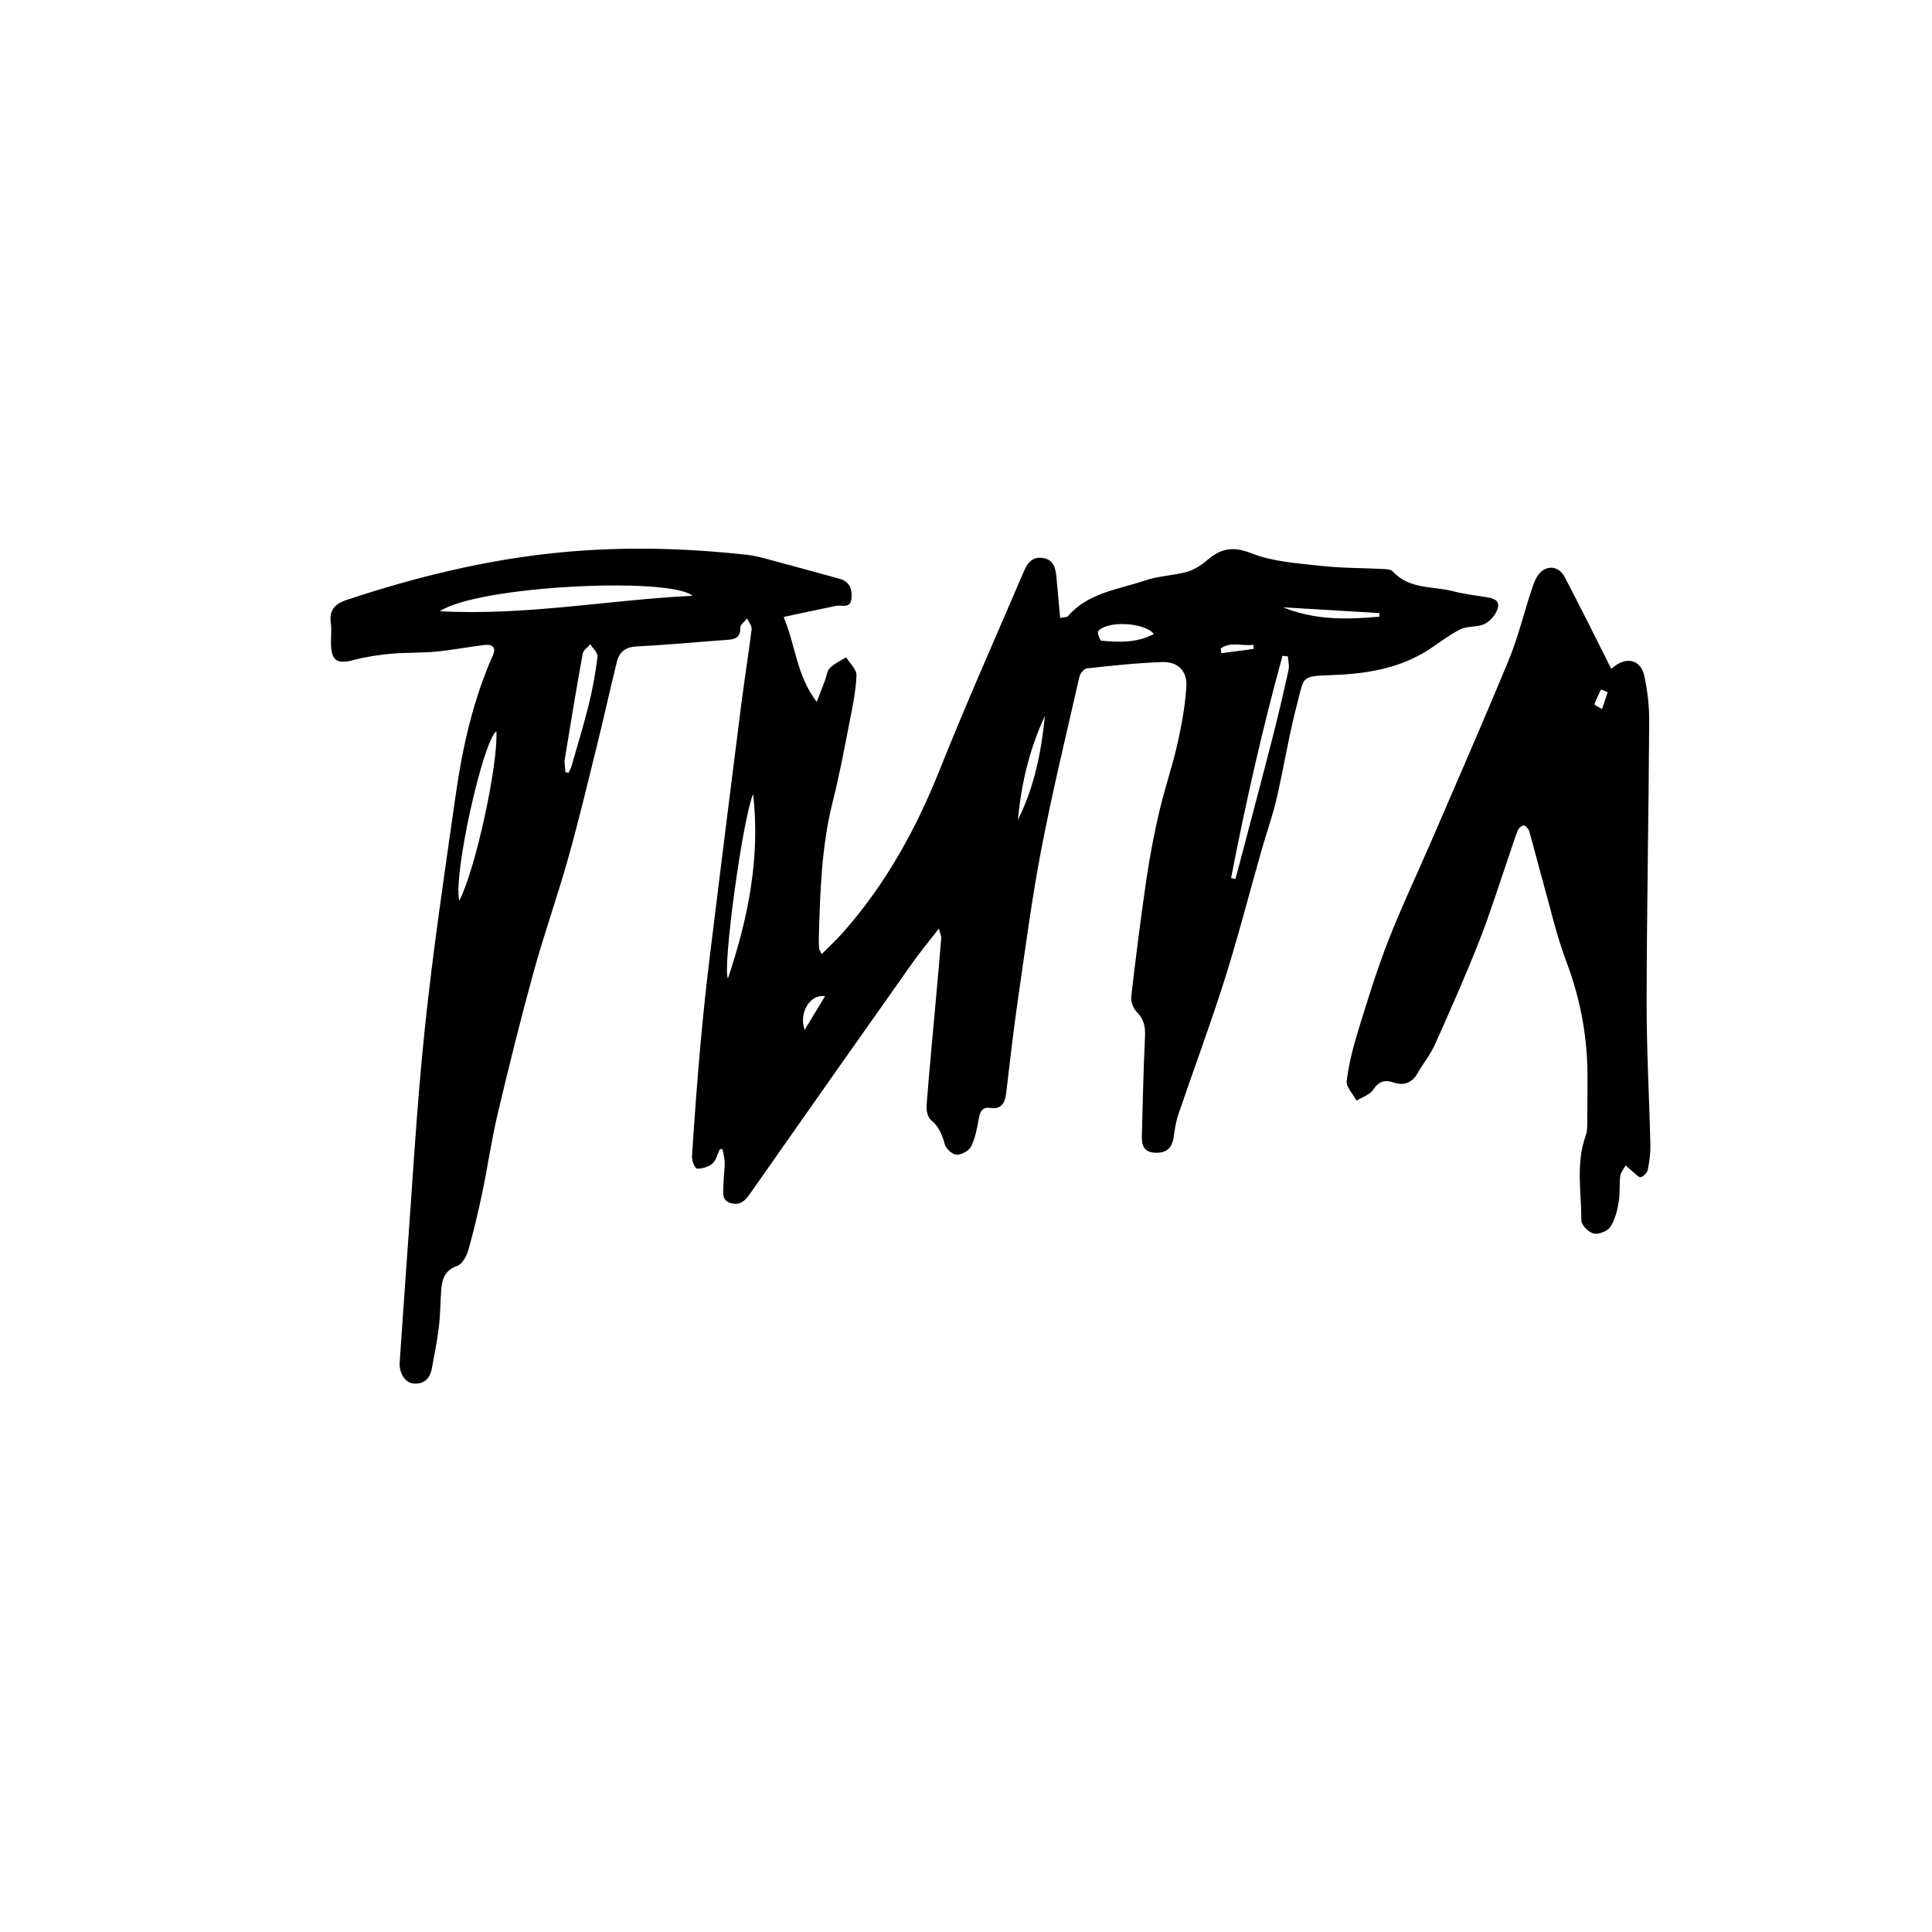 <svg version="1.1" id="Слой_1" xmlns="http://www.w3.org/2000/svg" xmlns:xlink="http://www.w3.org/1999/xlink" x="0px" y="0px"
	 viewBox="0 0 2000 2000" style="enable-background:new 0 0 2000 2000;" xml:space="preserve">
<style type="text/css">
	.st0{opacity:0.3;fill:#E4FC00;}
	.st1{opacity:0.5;}
	.st2{fill:#0155A5;}
</style>
<g>
	<path d="M744.96,1190.06c-2.39,4.96-3.65,11.25-7.49,14.5c-4.08,3.46-10.65,5.37-16.02,5.15c-1.97-0.08-5.39-8.33-5.11-12.65
		c2.5-38.64,5.33-77.27,8.78-115.84c2.83-31.63,6.24-63.22,10.1-94.74c10.5-85.85,21.28-171.67,32.16-257.48
		c3.28-25.88,7.52-51.64,10.67-77.53c0.43-3.52-2.95-7.49-4.57-11.26c-2.5,3.17-7.17,6.39-7.1,9.51c0.21,9.53-4.52,12-12.7,12.58
		c-31.56,2.25-63.08,5.32-94.68,6.91c-11.69,0.59-17.95,5.81-20.48,16.08c-7.05,28.65-13.37,57.48-20.46,86.12
		c-9.67,39.11-19,78.33-29.9,117.09c-11.16,39.65-24.98,78.56-35.92,118.27c-13.36,48.49-25.45,97.34-37.06,146.28
		c-6.31,26.59-10.11,53.76-15.71,80.54c-4.26,20.36-9.01,40.66-14.71,60.65c-1.76,6.17-6.27,14.39-11.43,16.2
		c-12.93,4.53-15.76,13.76-16.6,25.06c-0.93,12.58-0.85,25.27-2.37,37.77c-1.77,14.57-4.64,29.02-7.33,43.47
		c-1.93,10.39-8.18,16.46-19.08,15.48c-8.71-0.78-14.96-11.29-14.2-21.9c2.28-32.05,4.31-64.11,6.69-96.15
		c6.17-82.88,10.65-165.95,19.24-248.58c8.45-81.26,20.58-162.15,32.13-243.05c7.06-49.49,18.02-98.17,38.44-144.23
		c3.76-8.48-1-11.57-8.65-10.64c-16.81,2.05-33.49,5.29-50.34,6.89c-15.5,1.47-31.19,0.8-46.7,2.24
		c-12.87,1.19-25.83,3.1-38.29,6.42c-17.49,4.66-23.44,0.87-23.65-17.54c-0.08-6.97,0.8-14.05-0.18-20.88
		c-1.92-13.43,4.69-19.88,16.43-23.77c72.33-23.96,145.55-41.94,222-49.24c64.74-6.18,128.55-4.5,192.67,2.6
		c8.58,0.95,17.03,3.38,25.41,5.62c23.43,6.25,46.78,12.78,70.18,19.15c10.5,2.86,13.07,10.77,12.33,20.19
		c-0.88,11.19-9.99,6.63-16.11,7.89c-17.52,3.6-35,7.37-54.12,11.42c12.49,30.09,13.37,60.7,34.25,87.97
		c3.51-9.08,6.03-15.51,8.47-21.98c1.67-4.43,2.07-10.06,5.11-13.08c4.69-4.67,11.14-7.56,16.84-11.2
		c3.79,6.25,10.94,12.61,10.72,18.71c-0.58,15.9-3.92,31.78-7,47.5c-5.42,27.69-10.54,55.49-17.46,82.82
		c-11.84,46.75-13.2,94.4-14.53,142.13c-0.1,3.47,0.07,6.95,0.37,10.41c0.1,1.19,0.97,2.32,2.54,5.83
		c7.78-7.86,15.17-14.66,21.8-22.13c44.32-49.91,75.91-107.14,100.58-169.05c27.45-68.9,57.73-136.68,86.89-204.9
		c3.55-8.3,8.38-15.58,19.27-14.13c10.98,1.46,13.53,9.54,14.42,18.75c1.35,14.12,2.59,28.26,3.97,43.42
		c4.18-0.88,6.97-0.6,8.01-1.81c21.1-24.5,52.24-27.6,80.16-37.08c13.81-4.69,29.07-4.97,43.2-8.92
		c7.53-2.11,14.86-6.88,20.88-12.07c14.11-12.16,26.62-14.64,45.78-7.06c22.04,8.73,47.24,10.25,71.29,12.96
		c21.57,2.43,43.44,2.16,65.16,3.3c3.38,0.18,7.96,0.36,9.86,2.47c17.16,18.97,41.67,15.05,63.03,20.66
		c10.48,2.76,21.37,4,32.1,5.74c7.09,1.15,15.95,2.31,13.59,11.54c-1.62,6.33-7.57,13.36-13.47,16.33
		c-7.45,3.75-17.63,2.01-25.16,5.67c-11.52,5.6-21.74,13.84-32.57,20.88c-31.07,20.22-66.26,25.4-102.14,26.59
		c-30.71,1.02-27.02,1.72-34.44,29.87c-8.51,32.29-13.67,65.44-21.23,98c-4.11,17.72-10.31,34.95-15.31,52.48
		c-12.83,45-24.45,90.38-38.54,134.99c-14.74,46.66-31.92,92.55-47.69,138.9c-2.62,7.71-3.87,15.96-5.04,24.07
		c-1.66,11.53-7.76,16.65-19.46,16.07c-11.27-0.55-13.68-7.73-13.44-16.85c0.9-34.36,1.61-68.73,3.26-103.05
		c0.49-10.28-0.99-18.33-8.62-25.94c-3.67-3.66-6.2-10.85-5.6-16.01c4.75-41.01,9.92-81.99,15.93-122.84
		c3.41-23.18,7.9-46.27,13.23-69.09c5.4-23.14,13.27-45.71,18.49-68.88c4.45-19.75,8.14-39.92,9.39-60.07
		c1-16.09-8.95-25.75-25.11-25.19c-26.01,0.89-51.98,3.73-77.89,6.53c-2.92,0.32-6.93,5.25-7.71,8.66
		c-13.49,59.21-27.84,118.27-39.31,177.89c-9.85,51.2-16.62,103-24.13,154.63c-4.75,32.7-8.5,65.55-12.39,98.37
		c-1.25,10.54-4.65,17.2-17.11,15.43c-7.75-1.1-9.99,4.31-11.25,11.23c-1.78,9.73-3.54,19.86-7.84,28.56
		c-2.24,4.53-9.99,8.8-15.12,8.66c-4.33-0.12-10.95-6.1-12.2-10.68c-2.72-9.95-6.02-18.33-14.35-25.25
		c-3.44-2.86-4.9-10.17-4.51-15.24c2.89-37.3,6.49-74.53,9.84-111.79c1.83-20.37,3.67-40.74,5.29-61.12
		c0.18-2.26-1.1-4.64-2.47-9.95c-10.43,13.52-19.72,24.69-28.07,36.51c-55.87,79.08-111.64,158.23-167.13,237.57
		c-5.28,7.55-10.55,12.86-20.17,10.1c-9.98-2.87-7.71-11.38-7.61-18.48c0.11-7.82,1.33-15.64,1.31-23.45
		c-0.01-4.76-1.44-9.51-2.24-14.26C746.95,1189.56,745.96,1189.81,744.96,1190.06z M716.87,616.75
		c-23.14-19.88-222-10.53-261.59,16.02C544.68,637.51,630.37,620.98,716.87,616.75z M779.64,821.96
		c-11.28,27.17-31.85,180.56-26.11,191.02C774.55,950.42,787.14,887.54,779.64,821.96z M475.44,932.51
		c17-33.19,40.21-140.45,38.43-175.63C500.06,766.58,468.91,905.7,475.44,932.51z M1274.41,908.94c1.52,0.32,3.03,0.65,4.55,0.97
		c2.96-11.2,5.95-22.39,8.89-33.6c10-38.12,20.16-76.2,29.91-114.38c5.78-22.66,11.1-45.45,16.13-68.29
		c0.98-4.44-0.38-9.4-0.65-14.12c-1.86-0.22-3.72-0.43-5.58-0.65C1306.73,754.83,1289.4,831.61,1274.41,908.94z M585.31,799.39
		c1.1,0.18,2.21,0.36,3.31,0.54c0.99-2.17,2.26-4.25,2.91-6.51c6.08-21.23,12.6-42.35,17.89-63.78c4.04-16.38,7.1-33.08,9.16-49.82
		c0.48-3.93-4.81-8.56-7.45-12.87c-2.73,3.19-7.25,6.06-7.9,9.63c-6.57,36.22-12.6,72.53-18.48,108.87
		C584.02,789.95,585.08,794.74,585.31,799.39z M1053.72,848.74c16.99-33.97,24.3-70.3,27.95-107.54
		C1065.66,775.36,1057.22,811.44,1053.72,848.74z M1194.53,656.28c-10.55-12.6-49.37-13.62-57.66-2.85
		c-1.25,1.63,1.86,9.76,3.36,9.88C1158.23,664.78,1176.41,665.86,1194.53,656.28z M1328.23,628.68
		c34.05,13.79,66.79,12.52,99.63,9.73c0.08-1.26,0.16-2.52,0.24-3.77C1395.64,632.69,1363.18,630.76,1328.23,628.68z M832.94,1066.2
		c6.84-11.33,13.68-22.65,21.1-34.93C838.91,1028.69,826.67,1048.13,832.94,1066.2z M1297.78,671.78c-0.11-1.44-0.21-2.88-0.32-4.31
		c-11.19,1.74-23.35-3.86-33.74,3.86c0.19,1.62,0.39,3.24,0.58,4.86C1275.46,674.72,1286.62,673.25,1297.78,671.78z"/>
	<path d="M1667.95,692.31c0.29-0.22,1.96-1.47,3.62-2.74c13.2-10.08,27.17-6.09,30.68,10.35c3.24,15.19,5.1,31,5.01,46.53
		c-0.58,97.09-2.51,194.17-2.68,291.26c-0.08,49.16,2.76,98.33,3.88,147.5c0.2,8.61-0.99,17.37-2.71,25.83
		c-0.62,3.05-4.27,6.73-7.28,7.61c-1.93,0.56-5.26-3.4-7.84-5.48c-2.67-2.15-5.19-4.47-7.77-6.72c-1.93,3.59-5.06,7.03-5.54,10.8
		c-1.14,9.04-0.11,18.4-1.69,27.32c-1.56,8.81-3.74,18.26-8.58,25.47c-3,4.47-12.1,8.12-17.28,6.94
		c-5.22-1.19-12.75-8.81-12.74-13.6c0.03-29.31-5.95-59.07,4.57-87.89c1.45-3.96,1.49-8.57,1.55-12.88
		c0.22-15.24,0.1-30.47,0.22-45.71c0.32-41.87-7-82.08-21.89-121.46c-10.09-26.67-16.37-54.79-24.12-82.33
		c-4.93-17.49-9.29-35.14-14.29-52.61c-0.7-2.45-3.46-5.67-5.6-5.94c-1.89-0.24-5.31,2.7-6.21,4.97
		c-3.52,8.85-6.27,18.01-9.38,27.02c-10.18,29.49-19.39,59.35-30.84,88.34c-14.14,35.83-29.78,71.08-45.54,106.23
		c-4.76,10.61-12.32,19.93-18.17,30.09c-5.7,9.9-14.15,12.91-24.36,9.48c-9.62-3.23-15.55-1.47-21.46,7.44
		c-3.48,5.25-11.35,7.58-17.24,11.23c-3.62-6.83-10.94-14.12-10.16-20.41c2.22-17.91,6.83-35.69,12.17-53
		c9.58-31.07,19.16-62.23,30.99-92.48c13.71-35.08,29.97-69.16,44.89-103.78c26.77-62.11,53.94-124.06,79.74-186.58
		c9.39-22.75,15.27-46.95,22.88-70.45c1.61-4.96,3.27-10,5.72-14.57c7.16-13.32,22.27-14.08,29.19-0.89
		C1636.14,628.56,1651.8,660.34,1667.95,692.31z M1664.27,716.55c-2.29-0.92-4.58-1.84-6.88-2.77c-2.41,5.09-5.14,10.08-6.81,15.41
		c-0.22,0.69,5.11,3.12,7.87,4.74C1660.4,728.13,1662.34,722.34,1664.27,716.55z"/>
</g>
</svg>

